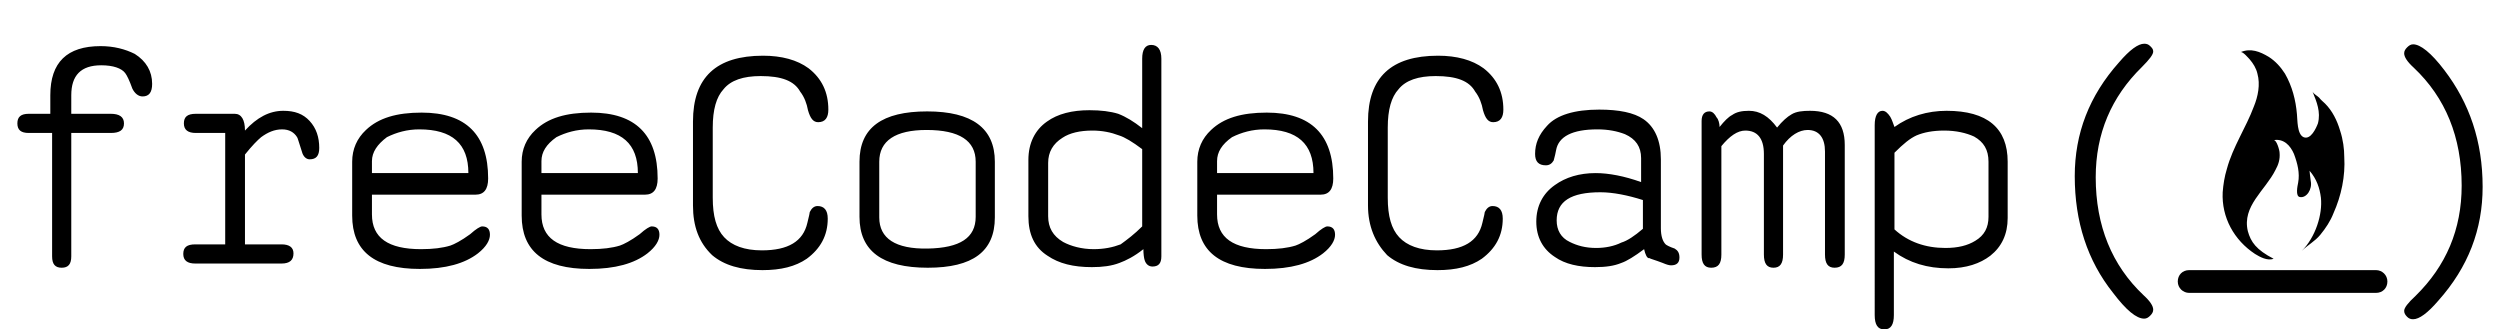 <?xml version="1.0" encoding="utf-8"?>
<!-- Generator: Adobe Illustrator 19.2.1, SVG Export Plug-In . SVG Version: 6.00 Build 0)  -->
<svg version="1.1"
	 id="svg2" xmlns:cc="http://creativecommons.org/ns#" xmlns:dc="http://purl.org/dc/elements/1.1/" xmlns:rdf="http://www.w3.org/1999/02/22-rdf-syntax-ns#" xmlns:svg="http://www.w3.org/2000/svg"
	 xmlns="http://www.w3.org/2000/svg" xmlns:xlink="http://www.w3.org/1999/xlink" x="0px" y="0px" viewBox="0 0 417.4 55"
	 style="enable-background:new 0 0 417.4 55;" xml:space="preserve">
<path d="M8.4,22.2H4.8c-1.3,0-1.9-0.5-1.9-1.6S3.5,19,4.8,19h3.6v-3.1c0-5.5,2.8-8.2,8.4-8.2c2.2,0,4.1,0.5,5.7,1.3
	c1.9,1.2,2.9,2.9,2.9,5c0,1.4-0.5,2.1-1.6,2.1c-0.7,0-1.3-0.5-1.7-1.3c-0.5-1.4-0.9-2.2-1.2-2.6c-0.6-0.8-2-1.3-4-1.3
	c-3.4,0-5,1.7-5,5V19h6.6c1.4,0,2.2,0.5,2.2,1.6s-0.7,1.6-2.2,1.6h-6.6v20.6c0,1.3-0.5,1.9-1.6,1.9s-1.6-0.6-1.6-1.9V22.2L8.4,22.2
	L8.4,22.2z M37.6,41V22.2h-4.9c-1.3,0-2-0.5-2-1.6s0.6-1.6,2-1.6h6.5c1.1,0,1.7,1,1.7,2.8c2-2.2,4.1-3.3,6.4-3.3
	c1.9,0,3.3,0.5,4.4,1.7c1.1,1.2,1.6,2.7,1.6,4.5c0,1.3-0.5,1.9-1.6,1.9c-0.6,0-1.1-0.5-1.3-1.3c-0.5-1.5-0.7-2.3-0.8-2.4
	c-0.5-0.8-1.3-1.3-2.5-1.3c-1.3,0-2.4,0.5-3.5,1.3c-0.6,0.5-1.5,1.4-2.7,2.9v15H47c1.3,0,2,0.5,2,1.5c0,1.1-0.6,1.7-2,1.7H32.6
	c-1.3,0-2-0.5-2-1.6s0.6-1.6,2-1.6h5V41L37.6,41z M62.1,32.2v3.6c0,3.9,2.7,5.8,8.2,5.8c2,0,3.6-0.2,4.9-0.6
	c0.6-0.2,1.8-0.8,3.3-1.9c1-0.9,1.7-1.3,2-1.3c0.9,0,1.3,0.5,1.3,1.4s-0.6,2-2,3.1c-2.2,1.7-5.4,2.6-9.7,2.6c-7.6,0-11.3-3-11.3-8.9
	v-9c0-2.1,0.8-3.9,2.3-5.3c2.1-2,5.1-2.9,9.3-2.9c7.4,0,11.1,3.7,11.1,11c0,1.8-0.7,2.7-2.1,2.7H62.1V32.2z M62.1,28.9h16.1
	c0-4.9-2.7-7.3-8.2-7.3c-2,0-3.8,0.5-5.4,1.3c-1.6,1.2-2.5,2.5-2.5,4V28.9z M90.4,32.2v3.6c0,3.9,2.7,5.8,8.2,5.8
	c2,0,3.6-0.2,4.9-0.6c0.6-0.2,1.8-0.8,3.3-1.9c1-0.9,1.7-1.3,2-1.3c0.9,0,1.3,0.5,1.3,1.4s-0.6,2-2,3.1c-2.2,1.7-5.4,2.6-9.7,2.6
	c-7.6,0-11.3-3-11.3-8.9v-9c0-2.1,0.8-3.9,2.3-5.3c2.1-2,5.1-2.9,9.3-2.9c7.4,0,11.1,3.7,11.1,11c0,1.8-0.7,2.7-2.1,2.7H90.4V32.2z
	 M90.4,28.9h16.1c0-4.9-2.7-7.3-8.2-7.3c-2,0-3.8,0.5-5.4,1.3c-1.7,1.2-2.5,2.5-2.5,4V28.9z M115.7,34.3v-14c0-7.4,3.9-11,11.7-11
	c3.1,0,5.7,0.7,7.6,2.1c2.2,1.7,3.3,4,3.3,6.9c0,1.3-0.5,2.1-1.7,2.1c-0.8,0-1.3-0.6-1.7-2c-0.2-1.1-0.6-2.2-1.3-3.1
	c-1-1.8-3.1-2.6-6.6-2.6c-2.9,0-5,0.7-6.2,2.2c-1.2,1.3-1.8,3.4-1.8,6.4V33c0,3.1,0.6,5.2,1.9,6.6s3.4,2.2,6.3,2.2
	c4.4,0,6.9-1.5,7.6-4.6c0.3-1.2,0.4-1.7,0.4-1.8c0.3-0.6,0.7-1,1.3-1c1.1,0,1.7,0.7,1.7,2.1c0,2.8-1.2,5-3.5,6.7
	c-1.9,1.3-4.3,1.9-7.4,1.9c-3.6,0-6.4-0.8-8.4-2.5C116.7,40.5,115.7,37.8,115.7,34.3L115.7,34.3z M143.5,36.2V27
	c0-5.7,3.8-8.4,11.3-8.4s11.3,2.8,11.3,8.4v9.3c0,5.7-3.7,8.4-11.2,8.4C147.3,44.7,143.5,41.9,143.5,36.2L143.5,36.2z M162.9,36.2
	V27c0-3.5-2.7-5.3-8.2-5.3c-5.2,0-7.9,1.8-7.9,5.3v9.3c0,3.5,2.7,5.3,8.1,5.2C160.3,41.4,162.9,39.7,162.9,36.2L162.9,36.2z
	 M190.9,41.6c-1.5,1.2-2.9,1.9-4,2.3c-1.3,0.5-2.8,0.7-4.6,0.7c-3.1,0-5.5-0.6-7.4-1.9c-2.2-1.4-3.2-3.6-3.2-6.6v-9.4
	c0-2.8,1.1-5,3.1-6.4c1.8-1.3,4.2-1.9,7.1-1.9c1.9,0,3.5,0.2,4.8,0.6c1.3,0.5,2.6,1.3,4,2.4V9.8c0-1.5,0.5-2.3,1.5-2.3
	c1.1,0,1.7,0.8,1.7,2.3v33c0,1.2-0.5,1.7-1.5,1.7c-0.6,0-1.1-0.4-1.3-1.1C191,43.1,190.9,42.4,190.9,41.6L190.9,41.6z M190.7,37.8
	V24.9c-1.6-1.2-2.9-2-3.9-2.3c-1.3-0.5-2.8-0.8-4.4-0.8c-2.1,0-3.8,0.4-5,1.2c-1.6,1-2.4,2.4-2.4,4.2v8.9c0,1.9,0.8,3.3,2.5,4.3
	c1.3,0.7,3.1,1.2,5.1,1.2c1.7,0,3.2-0.3,4.5-0.8C188.2,40,189.4,39.1,190.7,37.8z M203.2,32.2v3.6c0,3.9,2.7,5.8,8.2,5.8
	c2,0,3.6-0.2,4.9-0.6c0.6-0.2,1.8-0.8,3.3-1.9c1-0.9,1.7-1.3,2-1.3c0.9,0,1.3,0.5,1.3,1.4s-0.6,2-2,3.1c-2.2,1.7-5.4,2.6-9.7,2.6
	c-7.6,0-11.3-3-11.3-8.9v-9c0-2.1,0.8-3.9,2.3-5.3c2.1-2,5.1-2.9,9.3-2.9c7.4,0,11.1,3.7,11.1,11c0,1.8-0.7,2.7-2.1,2.7h-17.3V32.2z
	 M203.2,28.9h16.1c0-4.9-2.7-7.3-8.2-7.3c-2,0-3.8,0.5-5.4,1.3c-1.7,1.2-2.5,2.5-2.5,4L203.2,28.9L203.2,28.9z M228.4,34.3v-14
	c0-7.4,3.9-11,11.7-11c3.1,0,5.7,0.7,7.6,2.1c2.2,1.7,3.3,4,3.3,6.9c0,1.3-0.5,2.1-1.7,2.1c-0.8,0-1.3-0.6-1.7-2
	c-0.2-1.1-0.6-2.2-1.3-3.1c-1-1.8-3.1-2.6-6.6-2.6c-2.9,0-5,0.7-6.2,2.2c-1.2,1.3-1.8,3.4-1.8,6.4V33c0,3.1,0.6,5.2,1.9,6.6
	c1.3,1.4,3.4,2.2,6.3,2.2c4.4,0,6.9-1.5,7.6-4.6c0.3-1.2,0.4-1.7,0.4-1.8c0.3-0.6,0.7-1,1.3-1c1.1,0,1.7,0.7,1.7,2.1
	c0,2.8-1.2,5-3.5,6.7c-1.9,1.3-4.3,1.9-7.4,1.9c-3.6,0-6.4-0.8-8.4-2.5C229.6,40.5,228.4,37.8,228.4,34.3L228.4,34.3z M274.5,41.6
	c-1.6,1.2-2.9,2-3.8,2.3c-1.2,0.5-2.6,0.7-4.4,0.7c-2.7,0-5-0.5-6.7-1.7c-2-1.3-3.1-3.3-3.1-5.9s1.1-4.7,3.1-6.1
	c1.8-1.3,4.1-2,6.8-2c2.2,0,4.8,0.5,7.6,1.5v-4c0-1.9-0.9-3.2-2.7-4c-1.3-0.5-2.8-0.8-4.6-0.8c-4.2,0-6.5,1.2-6.9,3.5
	c-0.2,1.1-0.4,1.6-0.4,1.7c-0.3,0.5-0.7,0.8-1.3,0.8c-1.2,0-1.8-0.6-1.8-1.9c0-1.7,0.6-3.2,2-4.7c1.6-1.8,4.6-2.7,8.7-2.7
	c3.3,0,5.8,0.5,7.4,1.6c1.9,1.3,2.9,3.6,2.9,6.7v11.5c0,1.3,0.3,2.2,0.8,2.7c0.1,0.1,0.6,0.4,1.5,0.7c0.5,0.3,0.8,0.7,0.8,1.5
	c0,0.9-0.5,1.3-1.4,1.3c-0.3,0-0.7-0.1-1.4-0.4c-1.3-0.5-2.1-0.7-2.2-0.8C275,43.2,274.7,42.5,274.5,41.6L274.5,41.6z M274.3,38.2
	v-4.8c-2.5-0.8-5-1.3-7.1-1.3c-4.9,0-7.3,1.5-7.3,4.7c0,1.6,0.7,2.9,2.2,3.6c1.2,0.6,2.6,1,4.4,1c1.5,0,3-0.3,4.2-0.9
	C271.7,40.2,272.9,39.4,274.3,38.2z M287.1,21.2c0.8-1,1.5-1.7,2.1-2c0.7-0.5,1.6-0.7,2.8-0.7c1.8,0,3.3,0.9,4.7,2.8
	c0.9-1.1,1.7-1.8,2.4-2.2c0.8-0.5,1.9-0.6,3.1-0.6c3.9,0,5.8,1.9,5.8,5.7v18.3c0,1.5-0.5,2.2-1.7,2.2c-1.1,0-1.6-0.7-1.6-2.2V25.3
	c0-2.3-1-3.6-2.9-3.6c-1.4,0-2.9,0.9-4.1,2.6v18.2c0,1.5-0.5,2.2-1.6,2.2s-1.6-0.7-1.6-2.2V25.7c0-2.6-1.1-3.9-3.1-3.9
	c-1.3,0-2.6,0.9-4,2.6v18.1c0,1.5-0.5,2.2-1.7,2.2c-1.1,0-1.6-0.7-1.6-2.2V20.2c0-1.1,0.5-1.6,1.3-1.6c0.5,0,0.9,0.4,1.2,1
	C286.9,19.9,287.1,20.6,287.1,21.2L287.1,21.2z M316.3,21.2c2.5-1.8,5.5-2.7,8.7-2.7c6.8,0,10.2,2.9,10.2,8.5v9.4
	c0,2.7-1,4.8-2.9,6.3c-1.7,1.3-4,2.1-7,2.1c-3.5,0-6.5-0.9-9.1-2.8v10.6c0,1.6-0.5,2.4-1.6,2.4s-1.6-0.8-1.6-2.4V20.9
	c0-1.6,0.5-2.4,1.3-2.4c0.5,0,0.9,0.4,1.3,1C315.9,20,316.1,20.7,316.3,21.2L316.3,21.2z M316.3,38.3c2.3,2.1,5.2,3.1,8.5,3.1
	c2.1,0,3.7-0.4,5-1.2c1.5-0.9,2.2-2.2,2.2-4V27c0-2-0.8-3.3-2.4-4.2c-1.3-0.6-3-1-5-1c-1.9,0-3.4,0.3-4.6,0.8
	c-1.1,0.5-2.2,1.4-3.7,2.9V38.3L316.3,38.3z M346.4,29.4c0-7.1,2.4-13.4,7.4-19c1.8-2.1,3.2-3.1,4.2-3.1c0.4,0,0.7,0.1,1,0.4
	s0.5,0.5,0.5,0.9c0,0.5-0.6,1.3-1.9,2.6c-5.1,5-7.7,11.1-7.7,18.4c0,8.1,2.7,14.7,8,19.7c1.1,1,1.6,1.8,1.6,2.4c0,0.4-0.2,0.7-0.5,1
	s-0.6,0.5-1,0.5c-1.3,0-3-1.4-5.2-4.3C348.5,43.5,346.4,37,346.4,29.4z M414.5,31.2c0,7.1-2.4,13.4-7.4,19c-1.8,2.1-3.2,3.1-4.2,3.1
	c-0.4,0-0.7-0.1-1-0.4s-0.5-0.6-0.5-1c0-0.5,0.6-1.3,1.9-2.5c5.1-5,7.7-11.1,7.7-18.4c0-8.1-2.7-14.7-8-19.7c-1.1-1-1.6-1.8-1.6-2.4
	c0-0.4,0.2-0.7,0.5-1s0.6-0.5,1-0.5c1.2,0,3,1.4,5.2,4.3C412.3,17.2,414.5,23.6,414.5,31.2z M365.6,47h31.2 M396.7,48.9h-31.2
	c-1,0-1.9-0.8-1.9-1.9s0.8-1.9,1.9-1.9h31.2c1,0,1.9,0.8,1.9,1.9S397.8,48.9,396.7,48.9z M390.7,21.8c-0.5-1.7-1.3-3.3-2.5-4.5
	c-0.3-0.3-0.7-0.6-1-1c-0.3-0.3-0.9-0.6-1.1-1c0.7,1.7,1.4,3.4,0.9,5.3c-0.3,0.8-1.2,2.8-2.4,2.3c-1.1-0.5-1-2.9-1.1-3.8
	c-0.2-2.4-0.8-4.7-2-6.8c-0.7-1.1-1.6-2.1-2.7-2.8c-1.5-0.9-3-1.5-4.7-0.8c0.4-0.1,1.3,1,1.5,1.2c0.6,0.7,1.1,1.5,1.3,2.4
	c0.5,1.8,0.1,3.8-0.6,5.5c-1.3,3.5-3.5,6.7-4.5,10.4c-0.4,1.3-0.6,2.6-0.7,3.9c-0.2,4.2,1.9,8,5.4,10.3c0.8,0.5,2.1,1.2,3.1,0.8
	c-2.9-1.5-3.8-2.8-4.3-4.6c-1-4.2,2.9-6.8,4.6-10.2c0.5-0.9,0.8-1.8,0.7-2.9c0-0.4-0.5-2.2-1-2.1c1.7-0.3,2.8,0.9,3.4,2.3
	c0.6,1.6,1,3.2,0.7,4.8c-0.1,0.5-0.5,2.3,0.3,2.4c1.1,0.2,2.1-1.3,1.8-2.7c-0.1-0.7-0.2-1.7-0.2-1.7c1.2,1.4,1.7,2.9,1.9,4.5
	c0.3,2.8-0.9,6.6-3.2,8.9c1-1,2.2-1.6,3.1-2.7s1.7-2.3,2.2-3.6c1.3-2.9,2-6.2,1.8-9.4C391.4,24.9,391.2,23.3,390.7,21.8L390.7,21.8z
	"/>
</svg>
